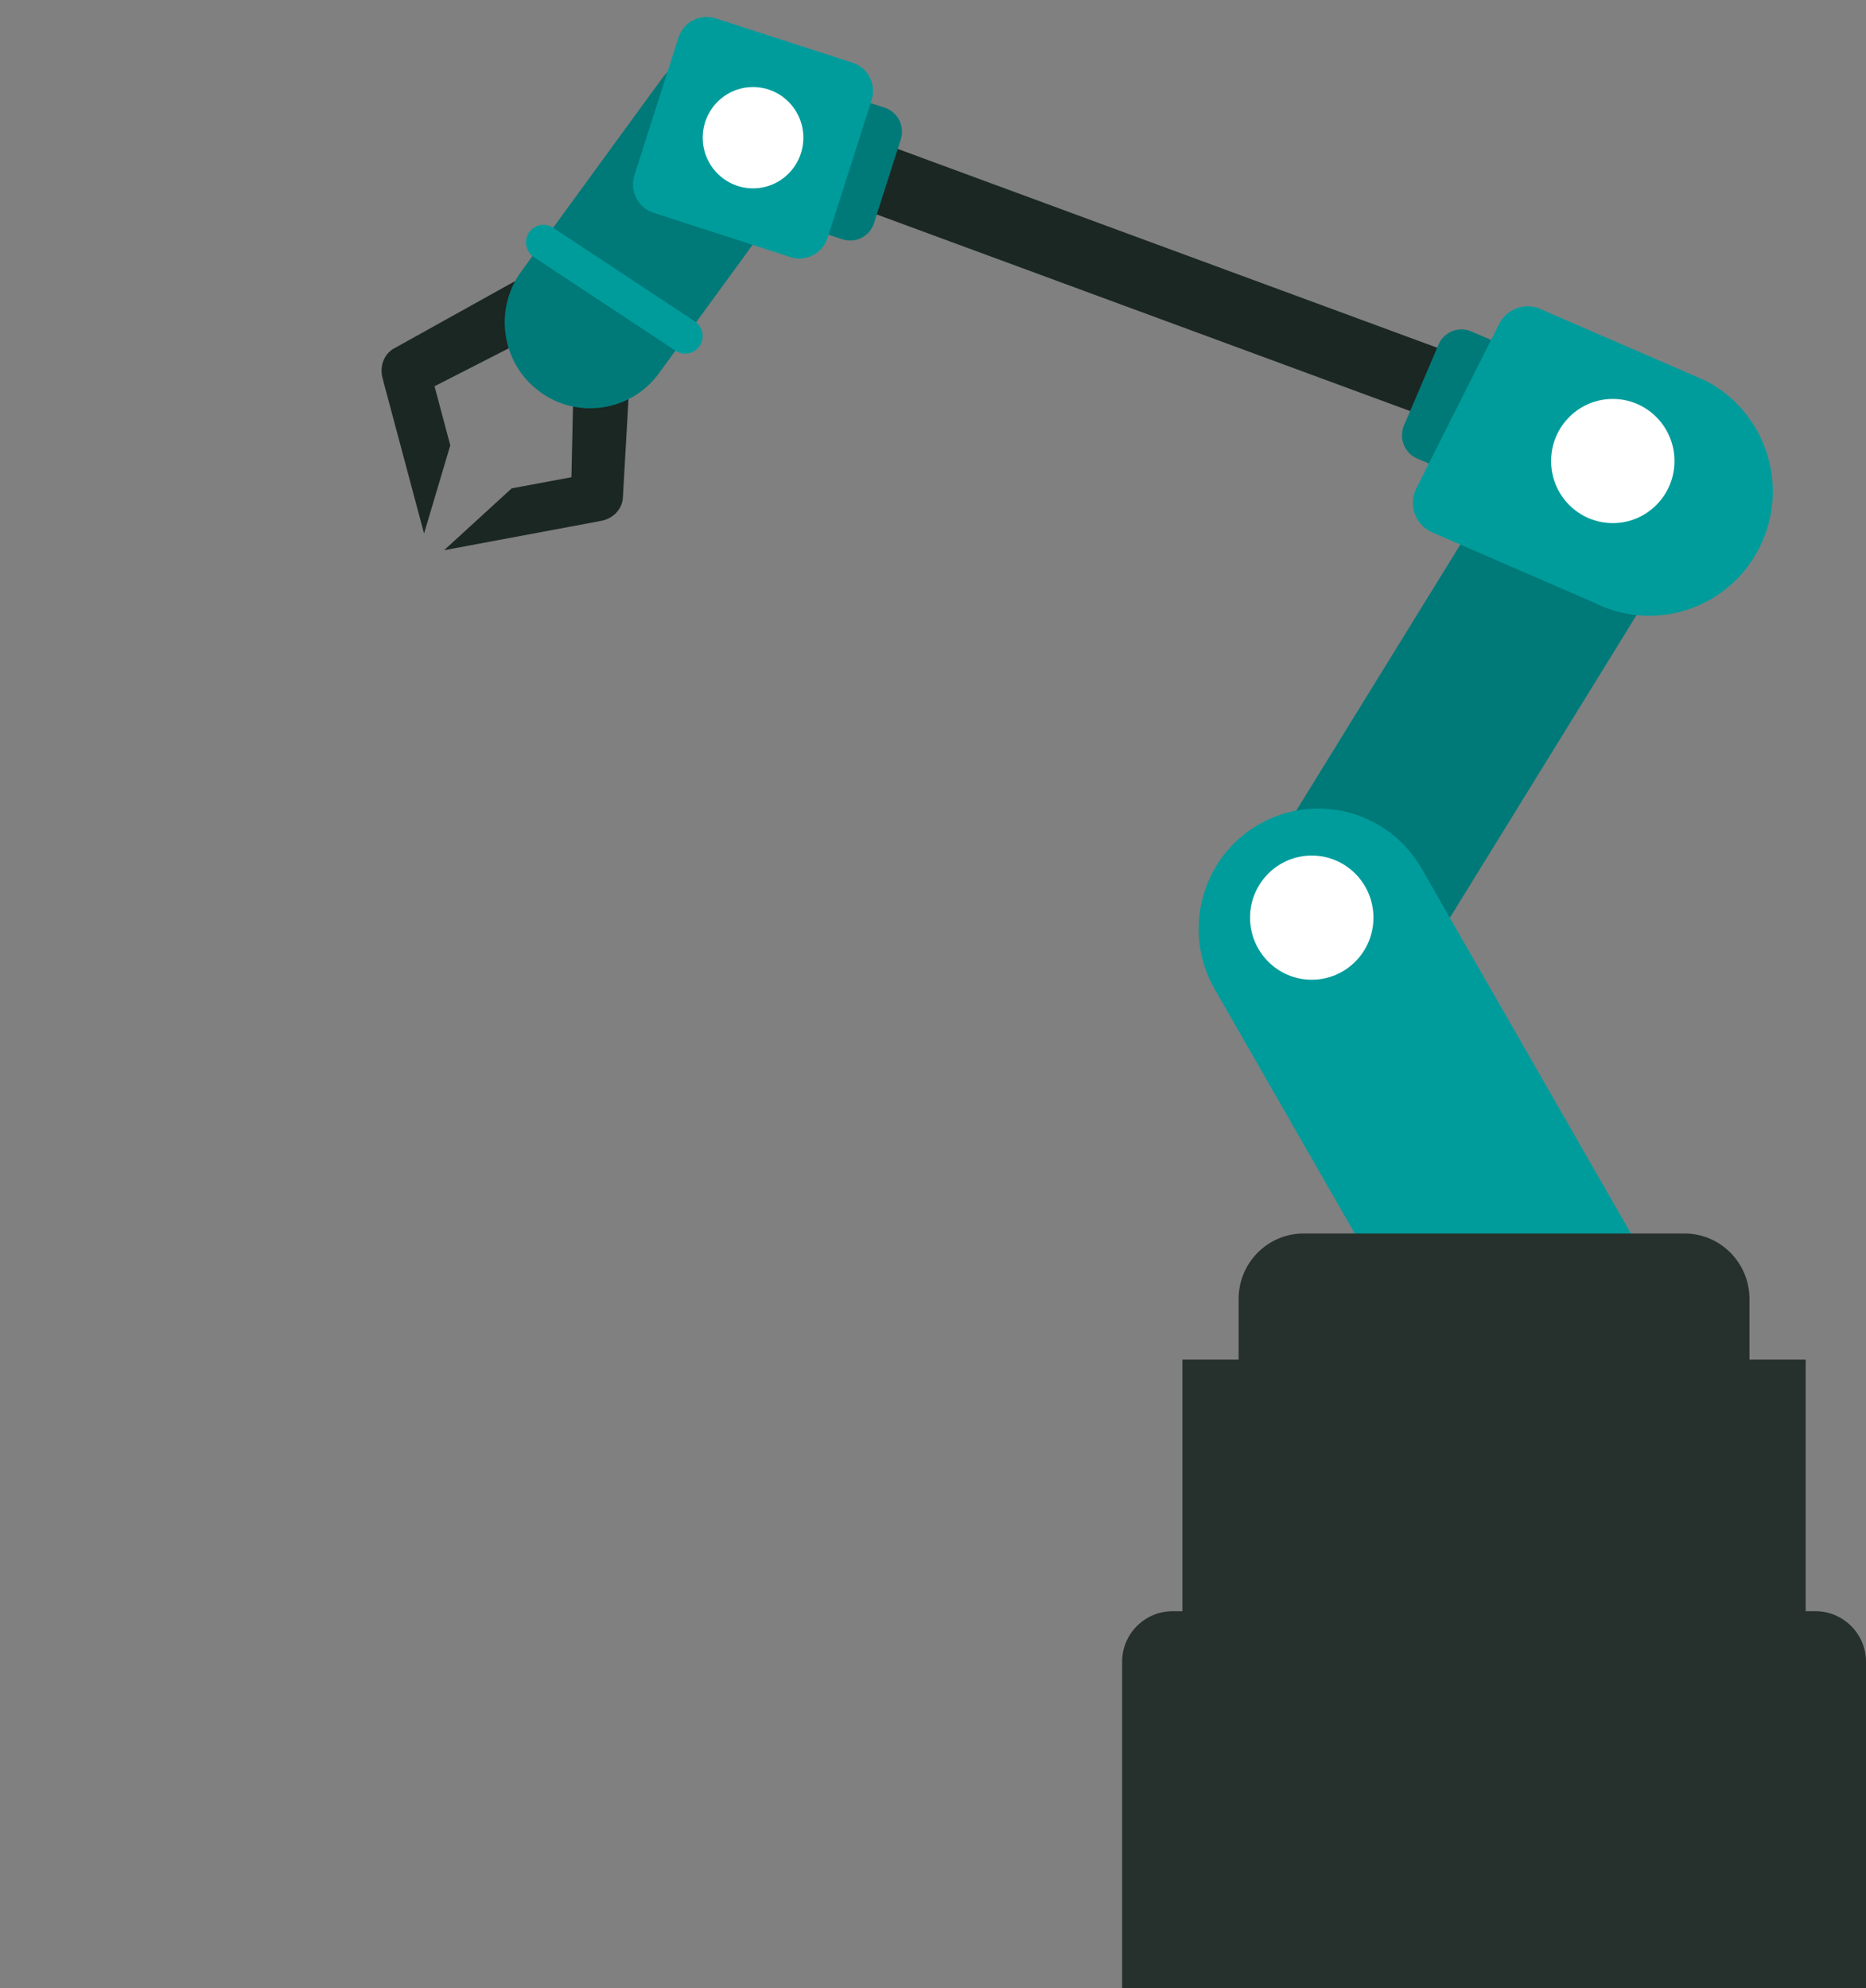 <?xml version="1.0" encoding="utf-8"?>
<!-- Generator: Adobe Illustrator 26.2.1, SVG Export Plug-In . SVG Version: 6.00 Build 0)  -->
<svg version="1.1" id="Capa_1" xmlns="http://www.w3.org/2000/svg" xmlns:xlink="http://www.w3.org/1999/xlink" x="0px" y="0px"
	 viewBox="0 0 444 473" style="enable-background:new 0 0 444 473;" xml:space="preserve">
<rect x="0" y="0" width="444" height="473" fill="#808080" stroke="none"/>
<style type="text/css">
	.st0{fill-rule:evenodd;clip-rule:evenodd;fill:#1B2723;}
	.st1{fill-rule:evenodd;clip-rule:evenodd;fill:#007979;}
	.st2{fill-rule:evenodd;clip-rule:evenodd;fill:#009C9C;}
	.st3{fill-rule:evenodd;clip-rule:evenodd;fill:#FFFFFF;}
	.st4{fill-rule:evenodd;clip-rule:evenodd;fill:#26302C;}
</style>
<g>
	<path class="st0" d="M126.4,64.74L93.91,82.81c-2.61,1.33-3.75,4.56-2.78,7.49c0.03,0.12,0.05,0.25,0.08,0.37l9.69,36.26
		l6.24-20.99l-3.75-14.05l26.63-13.61L126.4,64.74z"/>
	<path class="st0" d="M150.34,80.93l-2.12,37.28c-0.06,2.93-2.47,5.37-5.51,5.75c-0.13,0.03-0.25,0.07-0.37,0.09l-36.68,6.85
		l16.1-14.72l14.21-2.65l0.66-30.04L150.34,80.93z"/>
	<polygon class="st0" points="207.55,50.63 349.76,103.04 355.36,87.66 213.15,35.26 	"/>
	<path class="st1" d="M360.08,109.12c6.47-10.49,20.16-13.71,30.58-7.2l0,0c10.42,6.51,13.62,20.29,7.15,30.78l-66.46,107.74
		l-37.73-23.58L360.08,109.12z"/>
	<path class="st2" d="M289.01,235.31l50.63,88.27l49.28-28.64l-50.63-88.27c-7.85-13.69-25.25-18.39-38.86-10.48l0,0
		C285.82,204.09,281.16,221.61,289.01,235.31z"/>
	<path class="st1" d="M334.07,101.21l8.21-19.22c1.3-3.04,4.8-4.45,7.82-3.14l21.07,9.11l-12.9,30.23l-21.07-9.11
		C334.18,107.78,332.78,104.26,334.07,101.21z"/>
	<path class="st1" d="M124.04,64.57l33.28-45.64c6.64-9.11,19.36-11.08,28.41-4.39l0,0c9.05,6.69,11,19.49,4.36,28.6l-33.28,45.64
		c-6.64,9.11-19.36,11.08-28.41,4.39l0,0C119.34,86.49,117.39,73.68,124.04,64.57z"/>
	<path class="st2" d="M127.02,61.16l33.74,22.29c1.92,1.27,4.49,0.73,5.75-1.2l0,0c1.26-1.93,0.73-4.52-1.19-5.79l-33.74-22.29
		c-1.92-1.27-4.49-0.73-5.75,1.2l0,0C124.57,57.3,125.11,59.89,127.02,61.16z"/>
	<path class="st2" d="M366.95,73.7l38.77,16.82c14.48,7.4,20.26,25.2,12.92,39.77l0,0c-7.34,14.57-25.03,20.39-39.51,13
		l-38.77-16.82c-3.75-1.92-5.25-6.53-3.35-10.31l19.7-39.09C358.61,73.29,363.2,71.78,366.95,73.7z"/>
	<path class="st1" d="M214.34,33.15l-6.37,19.92c-1.01,3.15-4.36,4.88-7.49,3.87l-21.83-7.07l10.01-31.32l21.83,7.07
		C213.62,26.63,215.34,30.01,214.34,33.15z"/>
	<path class="st2" d="M150.95,41.72l10.48-32.78c1.19-3.72,5.15-5.77,8.85-4.57l32.57,10.54c3.7,1.19,5.73,5.18,4.54,8.9
		l-10.48,32.78c-1.19,3.72-5.15,5.77-8.85,4.57L155.5,50.62C151.81,49.42,149.78,45.43,150.95,41.72z"/>
	<ellipse class="st3" cx="312.12" cy="218.31" rx="14.68" ry="14.77"/>
	<ellipse class="st3" cx="383.75" cy="109.68" rx="14.68" ry="14.77"/>
	<ellipse class="st3" cx="179.18" cy="32.76" rx="11.97" ry="12.05"/>
	<path class="st4" d="M444,395.31v79H267v-79c0-6.6,5.4-12,12-12h2.35v-59.86h13.37v-14.42c0-8.6,6.93-15.58,15.48-15.58h90.59
		c8.55,0,15.48,6.97,15.48,15.58v14.42h13.37v59.86h2.35C438.59,383.31,443.99,388.71,444,395.31z"/>
</g>
</svg>
